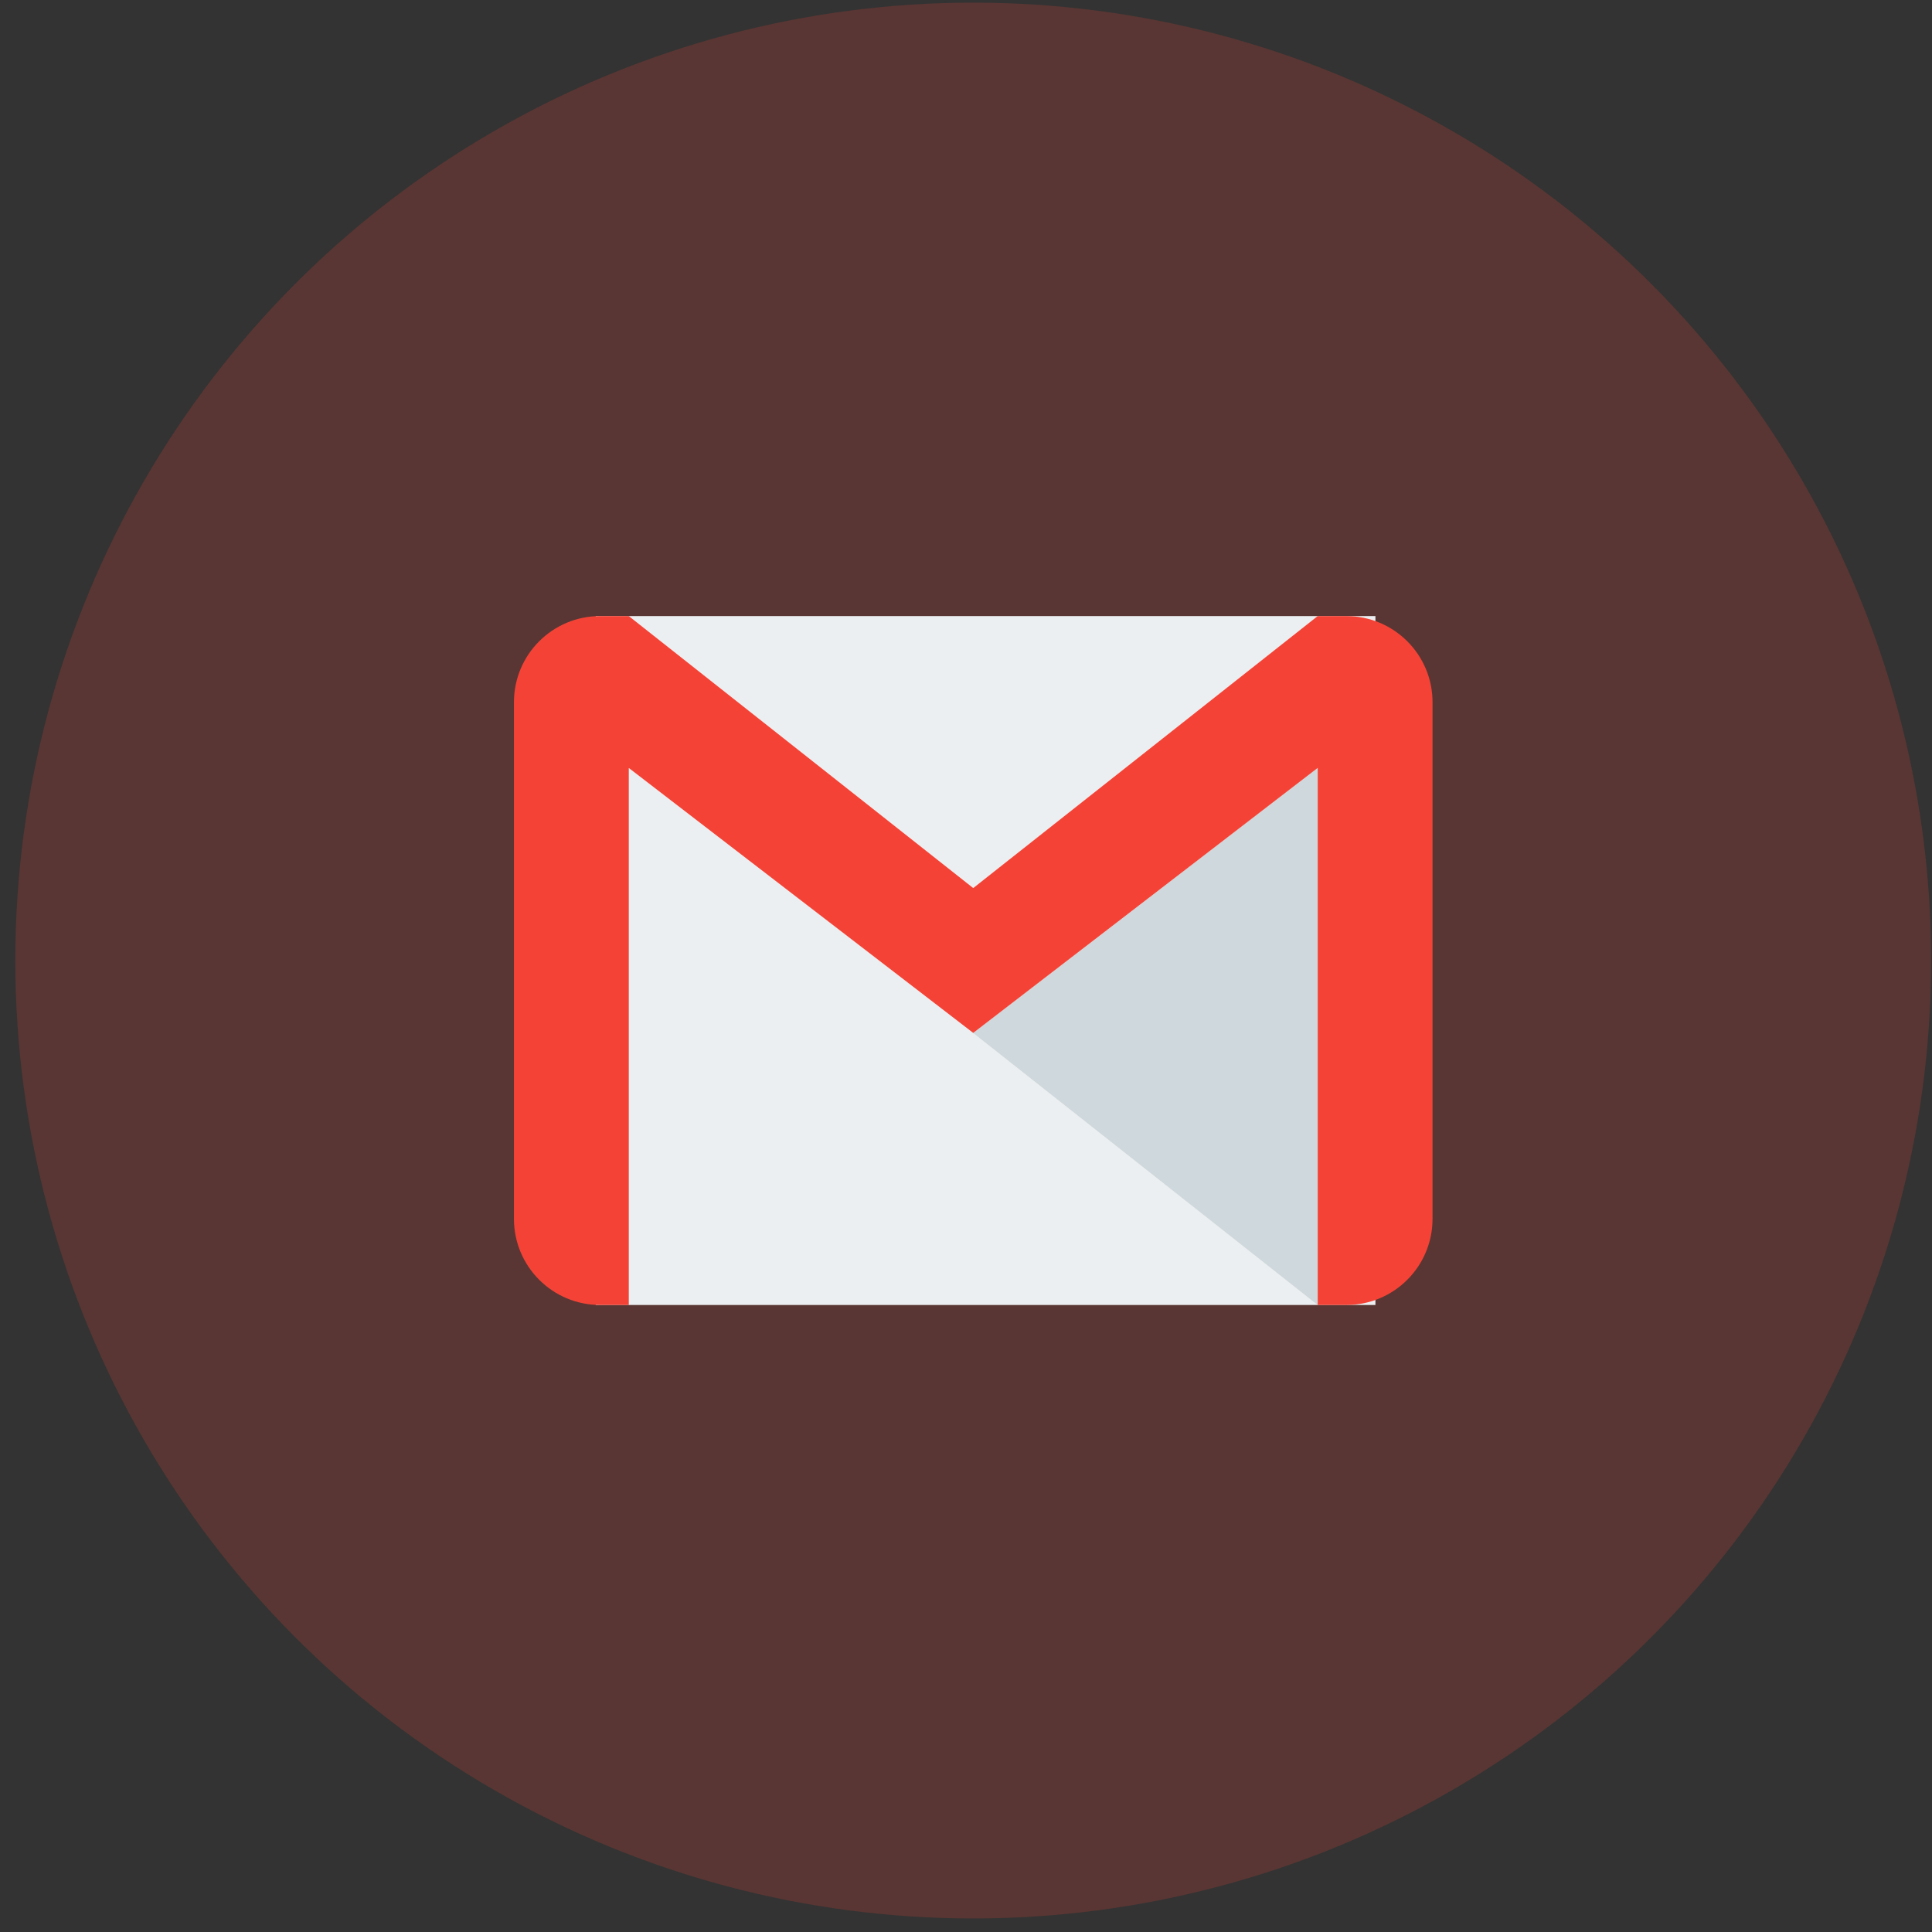 <svg width="74" height="74" viewBox="0 0 74 74" fill="none" xmlns="http://www.w3.org/2000/svg">
<rect x="0" y="0" width="74" height="74" fill="#333333" stroke="none"/>
<circle opacity="0.2" cx="37.277" cy="36.791" r="36.69" fill="#F44336"/>
<path d="M52.682 23.597H22.819V49.984H52.682V23.597Z" fill="#ECEFF1"/>
<path d="M37.277 39.566L50.471 49.984V29.415L37.277 39.566Z" fill="#CFD8DC"/>
<path d="M51.571 23.597H50.471L37.277 34.015L24.084 23.597H22.984C21.163 23.597 19.686 25.074 19.686 26.895V46.686C19.686 48.507 21.163 49.984 22.984 49.984H24.084V29.415L37.277 39.563L50.471 29.413V49.984H51.571C53.391 49.984 54.869 48.507 54.869 46.686V26.895C54.869 25.074 53.391 23.597 51.571 23.597Z" fill="#F44336"/>
</svg>
